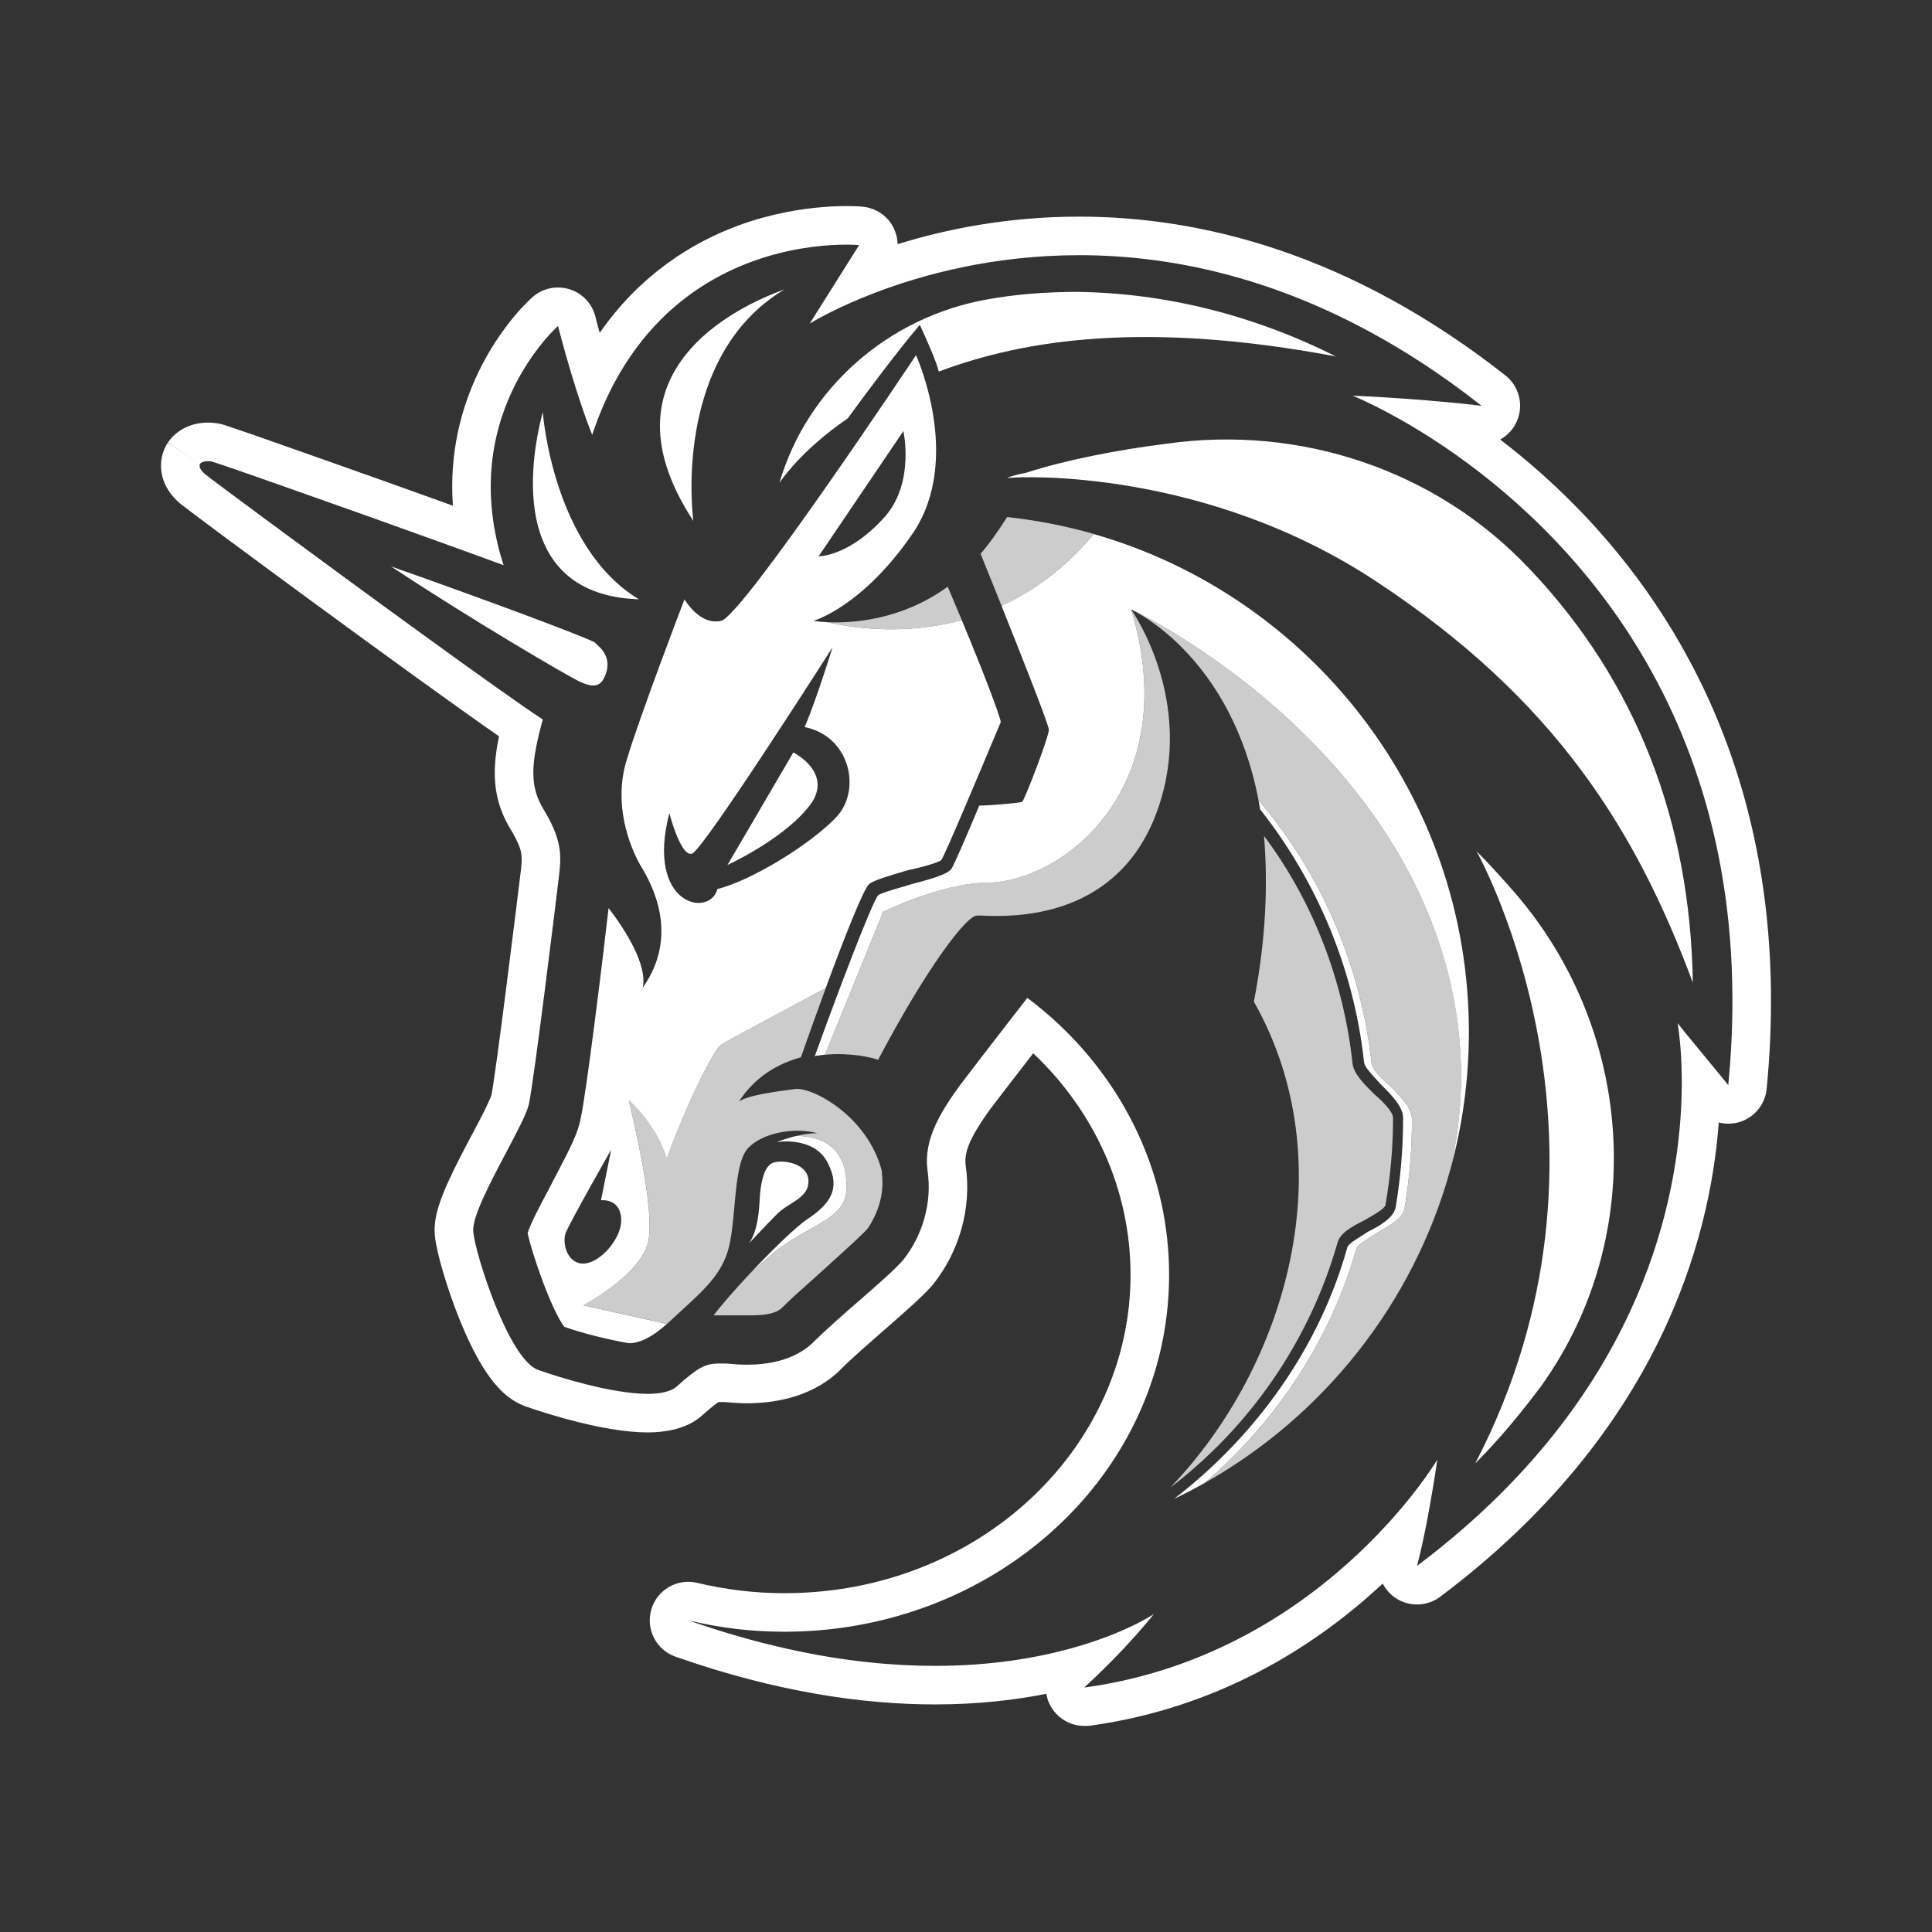 <svg width="24" height="24" viewBox="0 0 24 24" fill="none" xmlns="http://www.w3.org/2000/svg">
<rect x="0" y="0" width="24" height="24" fill="#333333" stroke="none"/>
<path fill-rule="evenodd" clip-rule="evenodd" d="M17.809 5.462C17.22 5.08 16.802 4.915 16.802 4.915C16.802 4.915 17.076 4.926 17.47 4.954C17.622 4.965 17.791 4.979 17.968 4.995C18.11 5.008 18.256 5.023 18.405 5.041C18.144 4.836 17.886 4.651 17.63 4.486C16.078 3.483 14.621 3.17 13.407 3.17C12.335 3.17 11.454 3.413 10.864 3.639C10.389 3.821 10.104 3.992 10.061 4.018L10.059 4.019L10.672 3.045L10.718 2.568C10.883 2.584 11.029 2.684 11.102 2.833C11.133 2.897 11.149 2.965 11.151 3.033C11.747 2.848 12.515 2.691 13.407 2.691C14.925 2.691 16.775 3.15 18.701 4.664C18.869 4.797 18.929 5.025 18.847 5.223C18.805 5.327 18.729 5.409 18.636 5.46C18.983 5.726 19.355 6.051 19.721 6.442C21.048 7.861 22.275 10.134 21.946 13.527C21.927 13.72 21.793 13.883 21.607 13.939C21.522 13.964 21.434 13.965 21.351 13.944C21.244 15.394 20.612 17.792 17.891 19.835C17.727 19.958 17.505 19.964 17.335 19.85C17.267 19.803 17.213 19.742 17.177 19.672C17.15 19.697 17.122 19.723 17.093 19.748C16.32 20.449 15.142 21.214 13.551 21.436C13.529 21.439 13.507 21.44 13.485 21.44H13.47C13.272 21.44 13.095 21.319 13.023 21.134C13.011 21.104 13.003 21.073 12.998 21.041C12.605 21.119 12.143 21.173 11.615 21.173C10.726 21.173 9.651 21.022 8.392 20.58C8.151 20.496 8.019 20.238 8.091 19.993C8.163 19.748 8.414 19.603 8.662 19.663C9.019 19.748 9.374 19.791 9.745 19.791C12.155 19.791 14.044 17.991 14.044 15.838C14.044 14.776 13.593 13.802 12.835 13.084C12.833 13.086 12.831 13.089 12.829 13.092C12.656 13.315 12.447 13.586 12.299 13.78C12.06 14.115 11.976 14.301 11.995 14.469C12.077 15.015 11.909 15.553 11.598 15.946C11.594 15.951 11.59 15.956 11.586 15.961C11.463 16.104 11.229 16.308 11.021 16.489C11.012 16.498 11.002 16.506 10.993 16.514C10.783 16.697 10.578 16.876 10.429 17.025C10.425 17.029 10.421 17.033 10.418 17.037C10.046 17.383 9.562 17.432 9.273 17.432C9.194 17.432 9.122 17.426 9.073 17.422L9.07 17.422C9.07 17.422 9.069 17.422 9.068 17.422C9.021 17.418 9.003 17.417 8.991 17.417H8.943C8.935 17.417 8.929 17.417 8.925 17.417C8.916 17.423 8.9 17.434 8.874 17.454C8.839 17.481 8.795 17.519 8.733 17.573C8.615 17.684 8.474 17.732 8.38 17.756C8.27 17.783 8.155 17.794 8.048 17.794C7.768 17.794 7.447 17.731 7.184 17.666C6.913 17.599 6.666 17.519 6.521 17.468C6.516 17.466 6.511 17.464 6.506 17.462C6.368 17.408 6.264 17.317 6.194 17.242C6.12 17.163 6.055 17.072 6 16.984C5.891 16.808 5.793 16.598 5.712 16.399C5.556 16.013 5.425 15.57 5.402 15.353C5.387 15.209 5.422 15.073 5.448 14.987C5.479 14.889 5.52 14.786 5.564 14.689C5.65 14.498 5.762 14.285 5.859 14.102L5.864 14.094C5.932 13.964 5.993 13.85 6.039 13.754C6.062 13.707 6.079 13.669 6.091 13.64C6.1 13.62 6.103 13.61 6.104 13.608C6.13 13.483 6.212 12.875 6.295 12.219C6.378 11.574 6.456 10.931 6.472 10.8C6.485 10.689 6.483 10.636 6.472 10.585C6.46 10.529 6.429 10.443 6.334 10.287C6.333 10.286 6.332 10.284 6.331 10.283C6.331 10.282 6.331 10.282 6.33 10.281C6.121 9.925 6.11 9.575 6.199 9.147C5.129 8.404 2.412 6.398 2.244 6.26C2.242 6.259 2.241 6.258 2.24 6.257C2.141 6.174 2.04 6.051 2.009 5.883C1.994 5.799 1.999 5.72 2.017 5.651C2.026 5.618 2.037 5.588 2.049 5.563C2.055 5.55 2.061 5.538 2.067 5.527C2.07 5.522 2.073 5.517 2.076 5.512C2.078 5.509 2.079 5.507 2.081 5.505C2.082 5.504 2.082 5.502 2.083 5.501L2.084 5.5C2.085 5.499 2.085 5.498 2.484 5.763C2.484 5.763 2.453 5.811 2.547 5.889C2.555 5.896 2.568 5.906 2.588 5.921C2.591 5.923 2.594 5.926 2.597 5.929C2.646 5.966 2.724 6.024 2.825 6.1C2.961 6.201 3.14 6.334 3.346 6.486C4.416 7.277 6.23 8.603 6.743 8.938C6.586 9.504 6.586 9.771 6.743 10.038C6.963 10.4 6.979 10.588 6.947 10.856C6.916 11.123 6.633 13.433 6.57 13.716C6.545 13.83 6.422 14.062 6.287 14.318C6.087 14.696 5.86 15.125 5.879 15.303C5.91 15.602 6.319 16.875 6.68 17.016C6.947 17.111 7.607 17.315 8.048 17.315C8.205 17.315 8.346 17.284 8.409 17.221C8.676 16.985 8.755 16.938 8.943 16.938H8.991C9.027 16.938 9.066 16.941 9.108 16.945C9.159 16.949 9.214 16.953 9.273 16.953C9.525 16.953 9.855 16.906 10.091 16.686C10.254 16.523 10.472 16.332 10.678 16.153C10.909 15.952 11.123 15.765 11.222 15.649C11.458 15.35 11.584 14.942 11.521 14.533C11.474 14.156 11.678 13.826 11.914 13.496C12.212 13.103 12.762 12.396 12.762 12.396C12.801 12.425 12.838 12.454 12.876 12.484C12.963 12.554 13.048 12.627 13.13 12.703C13.997 13.509 14.523 14.618 14.523 15.838C14.523 17.96 12.921 19.729 10.777 20.166C10.445 20.234 10.1 20.27 9.745 20.27C9.336 20.27 8.943 20.223 8.55 20.128C8.971 20.276 9.37 20.389 9.745 20.474C10.118 20.559 10.468 20.616 10.796 20.65C11.087 20.681 11.36 20.694 11.615 20.694C12.293 20.694 12.85 20.6 13.279 20.484C13.974 20.296 14.334 20.05 14.334 20.05C14.334 20.05 14.241 20.169 14.073 20.355C13.936 20.507 13.749 20.703 13.522 20.913C13.51 20.924 13.498 20.936 13.485 20.947C13.485 20.947 13.484 20.948 13.484 20.948C13.479 20.953 13.474 20.957 13.47 20.961H13.485C13.784 20.92 14.067 20.857 14.334 20.779C15.699 20.379 16.66 19.56 17.23 18.938C17.648 18.482 17.855 18.132 17.855 18.132C17.855 18.132 17.818 18.392 17.76 18.715C17.735 18.858 17.705 19.013 17.672 19.163C17.65 19.263 17.627 19.361 17.603 19.452C17.815 19.293 18.014 19.131 18.2 18.968C20.503 16.952 20.875 14.708 20.891 13.53C20.892 13.476 20.892 13.425 20.891 13.375C20.891 13.375 20.891 13.374 20.891 13.373C20.891 13.373 20.891 13.372 20.891 13.371C20.887 13.022 20.853 12.793 20.843 12.727L20.842 12.718C20.841 12.715 20.841 12.712 20.841 12.71C20.842 12.712 20.843 12.714 20.846 12.717C20.848 12.72 20.849 12.722 20.852 12.725C20.879 12.761 20.946 12.843 21.029 12.944C21.077 13.002 21.13 13.067 21.184 13.132C21.247 13.209 21.312 13.287 21.37 13.358C21.406 13.402 21.439 13.444 21.469 13.48C21.489 13.271 21.504 13.066 21.512 12.865C21.512 12.864 21.512 12.864 21.512 12.863C21.512 12.863 21.512 12.864 21.512 12.863C21.512 12.863 21.512 12.862 21.512 12.862C21.512 12.862 21.512 12.862 21.512 12.862C21.513 12.835 21.514 12.808 21.515 12.781C21.656 8.585 19.235 6.387 17.809 5.462ZM7.083 4.594C7.094 4.632 7.106 4.671 7.118 4.71C7.188 4.938 7.271 5.189 7.356 5.402C7.436 5.162 7.53 4.946 7.633 4.753C8.307 3.496 9.416 3.154 10.092 3.067C10.44 3.022 10.672 3.045 10.672 3.045C10.718 2.568 10.718 2.568 10.718 2.568L10.716 2.568L10.712 2.567C10.711 2.567 10.709 2.567 10.707 2.567C10.706 2.567 10.704 2.567 10.703 2.567C10.695 2.566 10.685 2.565 10.673 2.564C10.649 2.563 10.616 2.561 10.575 2.561C10.493 2.559 10.378 2.56 10.239 2.571C9.963 2.592 9.584 2.65 9.173 2.801C8.587 3.017 7.948 3.418 7.45 4.135C7.443 4.108 7.436 4.082 7.429 4.06C7.419 4.019 7.41 3.987 7.404 3.965C7.401 3.954 7.399 3.945 7.398 3.94L7.396 3.934L7.396 3.932C7.355 3.771 7.233 3.642 7.074 3.593C6.915 3.544 6.741 3.58 6.616 3.69L6.932 4.05C6.616 3.69 6.616 3.69 6.616 3.69L6.614 3.692L6.612 3.694C6.61 3.695 6.609 3.697 6.606 3.699C6.602 3.703 6.596 3.708 6.59 3.714C6.576 3.727 6.558 3.744 6.537 3.766C6.494 3.809 6.437 3.87 6.372 3.949C6.243 4.107 6.079 4.337 5.938 4.634C5.735 5.059 5.579 5.617 5.626 6.282C5.099 6.092 4.553 5.897 4.082 5.731C3.724 5.604 3.409 5.493 3.177 5.412C3.062 5.372 2.967 5.34 2.897 5.316C2.862 5.304 2.833 5.295 2.809 5.287C2.809 5.287 2.808 5.287 2.807 5.286C2.794 5.282 2.755 5.269 2.719 5.262C2.711 5.261 2.702 5.259 2.693 5.258C2.563 5.239 2.433 5.252 2.315 5.306C2.258 5.332 2.21 5.365 2.171 5.399C2.152 5.417 2.135 5.434 2.121 5.451C2.114 5.459 2.108 5.467 2.102 5.475C2.099 5.479 2.096 5.483 2.093 5.487C2.092 5.488 2.091 5.49 2.089 5.492L2.087 5.495L2.086 5.496C2.086 5.497 2.085 5.498 2.484 5.763C2.484 5.763 2.515 5.716 2.625 5.732C2.631 5.733 2.644 5.737 2.666 5.744C2.666 5.744 2.667 5.744 2.667 5.745C2.72 5.762 2.82 5.795 2.954 5.842C3.115 5.898 3.328 5.972 3.573 6.059C4.174 6.27 4.973 6.555 5.705 6.82C5.895 6.889 6.08 6.956 6.256 7.021C6.193 6.827 6.151 6.641 6.126 6.464C6.001 5.583 6.292 4.912 6.559 4.504C6.751 4.208 6.932 4.05 6.932 4.05C6.932 4.05 6.992 4.288 7.083 4.594Z" fill="white"/>
<path fill-rule="evenodd" clip-rule="evenodd" d="M8.613 6.471C8.613 6.471 8.33 4.443 9.745 3.595C9.74 3.597 9.73 3.6 9.716 3.606C9.427 3.714 7.323 4.505 8.613 6.471ZM11.662 4.616C12.746 4.208 14.255 3.988 16.597 4.428C15.56 3.909 14.475 3.642 13.391 3.626C12.982 3.626 12.605 3.657 12.259 3.72C11.034 3.94 10.028 4.82 9.682 5.999C9.682 5.999 9.933 5.606 10.53 5.198L10.555 5.164C10.776 4.864 11.108 4.413 11.426 4.035C11.521 4.239 11.631 4.49 11.662 4.616ZM17.1 7.225C19.316 8.687 20.322 10.306 21.029 12.207C20.997 10.195 20.322 8.467 19.017 7.084L18.986 7.052C17.839 5.842 16.157 5.276 14.491 5.512C13.862 5.591 13.234 5.716 12.746 5.873C12.668 5.889 12.589 5.905 12.511 5.936H12.542C12.668 5.921 14.963 5.811 17.1 7.225ZM19.143 17.221C18.907 17.535 18.64 17.865 18.326 18.179C20.353 14.282 18.42 10.714 18.341 10.573C18.483 10.714 18.624 10.871 18.75 11.013C20.306 12.742 20.495 15.335 19.143 17.221ZM6.739 5.134C6.679 5.362 6.15 7.384 7.937 7.445C6.869 6.801 6.743 5.135 6.743 5.119L6.742 5.123L6.741 5.127L6.739 5.134ZM9.855 9.347L9.037 10.745C9.037 10.745 9.792 10.4 10.091 9.96C10.326 9.582 9.855 9.347 9.855 9.347ZM9.309 15.828C9.41 15.735 9.511 15.646 9.603 15.57C9.764 15.437 9.926 15.347 10.066 15.268C10.324 15.124 10.515 15.017 10.515 14.753C10.525 14.217 10.165 14.114 9.899 14.11C9.903 14.109 9.907 14.108 9.911 14.107C9.765 14.14 9.65 14.187 9.65 14.187C9.65 14.187 10.106 14.109 10.279 14.439C10.452 14.769 10.31 14.957 10.028 15.146C9.886 15.24 9.582 15.537 9.309 15.828ZM10.798 10.981C10.725 11.043 10.482 11.665 10.257 12.275C9.991 12.417 9.04 12.923 8.959 12.977C8.865 13.04 8.535 13.7 8.283 14.392C8.15 13.979 7.865 13.718 7.818 13.674C7.815 13.672 7.812 13.669 7.812 13.669C7.813 13.677 7.818 13.698 7.826 13.731C7.891 14.01 8.146 15.093 8.047 15.445C7.937 15.853 7.246 16.215 7.246 16.215L8.285 16.446C8.08 16.629 7.932 16.686 7.812 16.686C7.544 16.639 7.23 16.561 7.01 16.482C6.853 16.278 6.617 15.602 6.554 15.319C6.588 15.206 6.695 15.003 6.788 14.828C6.824 14.76 6.858 14.696 6.884 14.643L6.911 14.593C7.083 14.262 7.184 14.068 7.214 13.889C7.277 13.622 7.482 11.971 7.56 11.28C7.764 11.547 8.047 11.987 7.984 12.27C8.44 11.626 8.11 10.997 7.953 10.745C7.812 10.494 7.623 9.991 7.78 9.457C7.937 8.922 8.503 7.445 8.503 7.445C8.503 7.445 8.692 7.775 8.959 7.712C9.226 7.649 11.379 4.412 11.379 4.412C11.379 4.412 11.961 5.685 11.348 6.612C10.719 7.539 10.106 7.712 10.106 7.712C10.106 7.712 10.168 7.724 10.274 7.729C10.578 7.798 11.226 7.898 11.948 7.704C12.206 8.325 12.419 8.879 12.432 8.97C12.424 8.988 12.4 9.047 12.364 9.131C12.189 9.549 11.746 10.604 11.694 10.683C11.662 10.714 11.442 10.777 11.285 10.808C11.018 10.887 10.861 10.934 10.798 10.981ZM11.222 5.355C11.222 5.355 11.364 5.983 11.002 6.408C10.546 6.926 10.153 6.911 10.169 6.911L11.222 5.355ZM7.592 14.282L7.466 14.91C7.466 14.91 7.717 14.879 7.717 15.162C7.717 15.382 7.466 15.68 7.262 15.696C7.057 15.712 6.979 15.46 7.026 15.319C7.073 15.193 7.592 14.282 7.592 14.282ZM9.996 9.032C10.546 9.142 10.703 9.787 10.405 10.133C10.106 10.463 9.352 10.934 8.912 11.044C8.817 11.406 8.016 11.248 8.315 10.101C8.315 10.101 8.456 10.651 8.597 10.604C8.739 10.557 10.342 8.042 10.342 8.042C10.342 8.042 10.138 8.702 9.996 9.032ZM9.438 14.883C9.43 15.035 9.416 15.284 9.305 15.445C9.316 15.434 9.349 15.398 9.393 15.351C9.476 15.264 9.594 15.139 9.666 15.068C9.715 15.023 9.77 14.989 9.823 14.955C9.939 14.881 10.043 14.815 10.043 14.675C10.043 14.454 9.745 14.407 9.619 14.439C9.493 14.47 9.462 14.675 9.446 14.785C9.443 14.808 9.441 14.842 9.438 14.883ZM16.738 15.492C16.393 16.733 15.607 17.834 14.585 18.619C14.714 18.558 14.84 18.492 14.963 18.423C15.858 17.655 16.529 16.642 16.849 15.508C16.86 15.471 16.948 15.416 17.03 15.364C17.055 15.348 17.078 15.333 17.1 15.319C17.105 15.316 17.11 15.313 17.114 15.31L17.124 15.304C17.13 15.301 17.135 15.298 17.14 15.295L17.154 15.287C17.291 15.206 17.418 15.132 17.446 15.02C17.508 14.659 17.54 14.282 17.54 13.905C17.54 13.763 17.398 13.622 17.257 13.48C17.147 13.386 17.037 13.276 17.037 13.197C16.904 11.992 16.415 10.854 15.634 9.942C15.641 9.979 15.648 10.016 15.654 10.054C16.361 10.95 16.817 12.034 16.943 13.181C16.943 13.24 17.013 13.317 17.081 13.391C17.104 13.416 17.127 13.441 17.147 13.464C17.288 13.606 17.43 13.747 17.43 13.889C17.43 14.266 17.398 14.643 17.336 15.005C17.304 15.13 17.147 15.225 16.99 15.303C16.969 15.317 16.945 15.332 16.921 15.348C16.838 15.4 16.75 15.455 16.738 15.492ZM14.051 7.571C14.241 7.65 17.509 9.284 18.074 12.49C18.194 13.189 18.168 13.875 18.016 14.53C18.167 13.985 18.247 13.411 18.247 12.82C18.247 9.884 16.276 7.403 13.587 6.634C13.228 7.065 12.832 7.346 12.441 7.526C12.708 8.192 13.029 9.007 13.029 9.064C13.029 9.158 12.731 9.928 12.699 9.96C12.668 9.975 12.306 10.007 12.165 10.007C12.008 10.384 11.851 10.745 11.819 10.793C11.772 10.855 11.631 10.903 11.332 10.981C11.3 10.991 11.265 11.001 11.229 11.012C11.088 11.053 10.933 11.098 10.908 11.123C10.829 11.217 10.405 12.333 10.122 13.119C10.165 13.111 10.207 13.106 10.248 13.102L10.971 11.327C10.971 11.327 11.709 10.966 12.259 10.966C13.249 10.95 14.711 9.74 14.051 7.571ZM7.497 8.435C7.607 8.231 7.513 8.089 7.419 8.011L7.387 7.979C7.199 7.885 6.02 7.445 4.857 7.036C5.878 7.712 7.01 8.372 7.199 8.467C7.34 8.529 7.434 8.545 7.497 8.435Z" fill="white"/>
<g opacity="0.75">
<path d="M10.782 15.256C10.734 15.316 10.564 15.47 10.403 15.617C10.354 15.66 10.307 15.703 10.264 15.743C10.198 15.803 10.131 15.863 10.064 15.923C9.939 16.034 9.816 16.143 9.714 16.246C9.651 16.309 9.525 16.34 9.336 16.34H8.865C8.959 16.214 9.127 16.023 9.309 15.828C9.41 15.735 9.511 15.646 9.604 15.57C9.765 15.437 9.926 15.347 10.067 15.268C10.325 15.124 10.515 15.017 10.515 14.753C10.525 14.217 10.166 14.114 9.899 14.11C9.979 14.091 10.068 14.077 10.154 14.077C9.855 13.998 9.478 14.077 9.305 14.25C9.179 14.365 9.151 14.676 9.123 14.987C9.109 15.142 9.095 15.298 9.069 15.429C8.999 15.795 8.777 15.997 8.438 16.306L8.437 16.307C8.398 16.343 8.357 16.38 8.315 16.419C8.305 16.428 8.295 16.437 8.286 16.445L7.246 16.214C7.246 16.214 7.938 15.853 8.048 15.444C8.146 15.092 7.892 14.009 7.826 13.731C7.819 13.698 7.814 13.677 7.812 13.668C7.812 13.668 7.815 13.671 7.818 13.674C7.866 13.718 8.151 13.978 8.283 14.391C8.535 13.7 8.865 13.04 8.959 12.977C9.04 12.923 9.991 12.416 10.258 12.275C10.141 12.591 10.03 12.904 9.949 13.134C9.666 13.213 9.383 13.37 9.179 13.684C9.289 13.606 9.635 13.559 9.886 13.527C10.107 13.511 10.782 13.873 10.955 14.549V14.58C10.987 14.832 10.908 15.067 10.782 15.256Z" fill="white"/>
<path d="M10.248 13.102C10.571 13.073 10.838 13.138 10.908 13.166C11.521 12.003 12.008 11.374 12.134 11.374C12.147 11.372 12.176 11.373 12.217 11.375C12.566 11.387 13.814 11.43 14.334 10.18C14.891 8.817 14.107 7.653 14.053 7.573L14.051 7.571C14.711 9.739 13.25 10.95 12.26 10.965C11.71 10.965 10.971 11.327 10.971 11.327L10.248 13.102Z" fill="white"/>
<path d="M14.051 7.571L14.054 7.572C14.122 7.605 15.296 8.174 15.634 9.942C16.415 10.853 16.905 11.992 17.037 13.197C17.037 13.275 17.147 13.386 17.257 13.48C17.399 13.621 17.54 13.763 17.54 13.904C17.54 14.281 17.509 14.659 17.446 15.02C17.418 15.131 17.292 15.206 17.154 15.287L17.141 15.294C17.136 15.298 17.13 15.301 17.125 15.304C17.117 15.309 17.108 15.314 17.1 15.319C17.079 15.333 17.055 15.348 17.031 15.363C16.948 15.415 16.861 15.471 16.849 15.507C16.529 16.642 15.859 17.655 14.963 18.423C16.441 17.591 17.556 16.193 18.016 14.53C18.169 13.875 18.195 13.189 18.075 12.49C17.509 9.284 14.24 7.649 14.051 7.571Z" fill="white"/>
<path d="M10.274 7.729C10.565 7.743 11.185 7.714 11.773 7.288C11.832 7.427 11.891 7.567 11.948 7.704C11.226 7.898 10.579 7.798 10.274 7.729Z" fill="white"/>
<path d="M12.442 7.526C12.833 7.346 13.228 7.064 13.588 6.633C13.24 6.534 12.88 6.463 12.511 6.423C12.401 6.596 12.291 6.753 12.181 6.879C12.246 7.04 12.34 7.272 12.442 7.526Z" fill="white"/>
<path d="M15.576 12.443C15.733 11.641 15.749 10.95 15.702 10.384C16.314 11.201 16.692 12.191 16.802 13.213C16.817 13.339 16.943 13.464 17.069 13.59C17.179 13.684 17.305 13.81 17.305 13.889C17.305 14.25 17.273 14.612 17.21 14.973C17.195 15.018 17.067 15.091 16.96 15.152L16.943 15.162C16.786 15.24 16.645 15.319 16.613 15.444C16.267 16.655 15.529 17.723 14.539 18.478C16 16.953 16.707 14.439 15.576 12.443Z" fill="white"/>
</g>
</svg>
